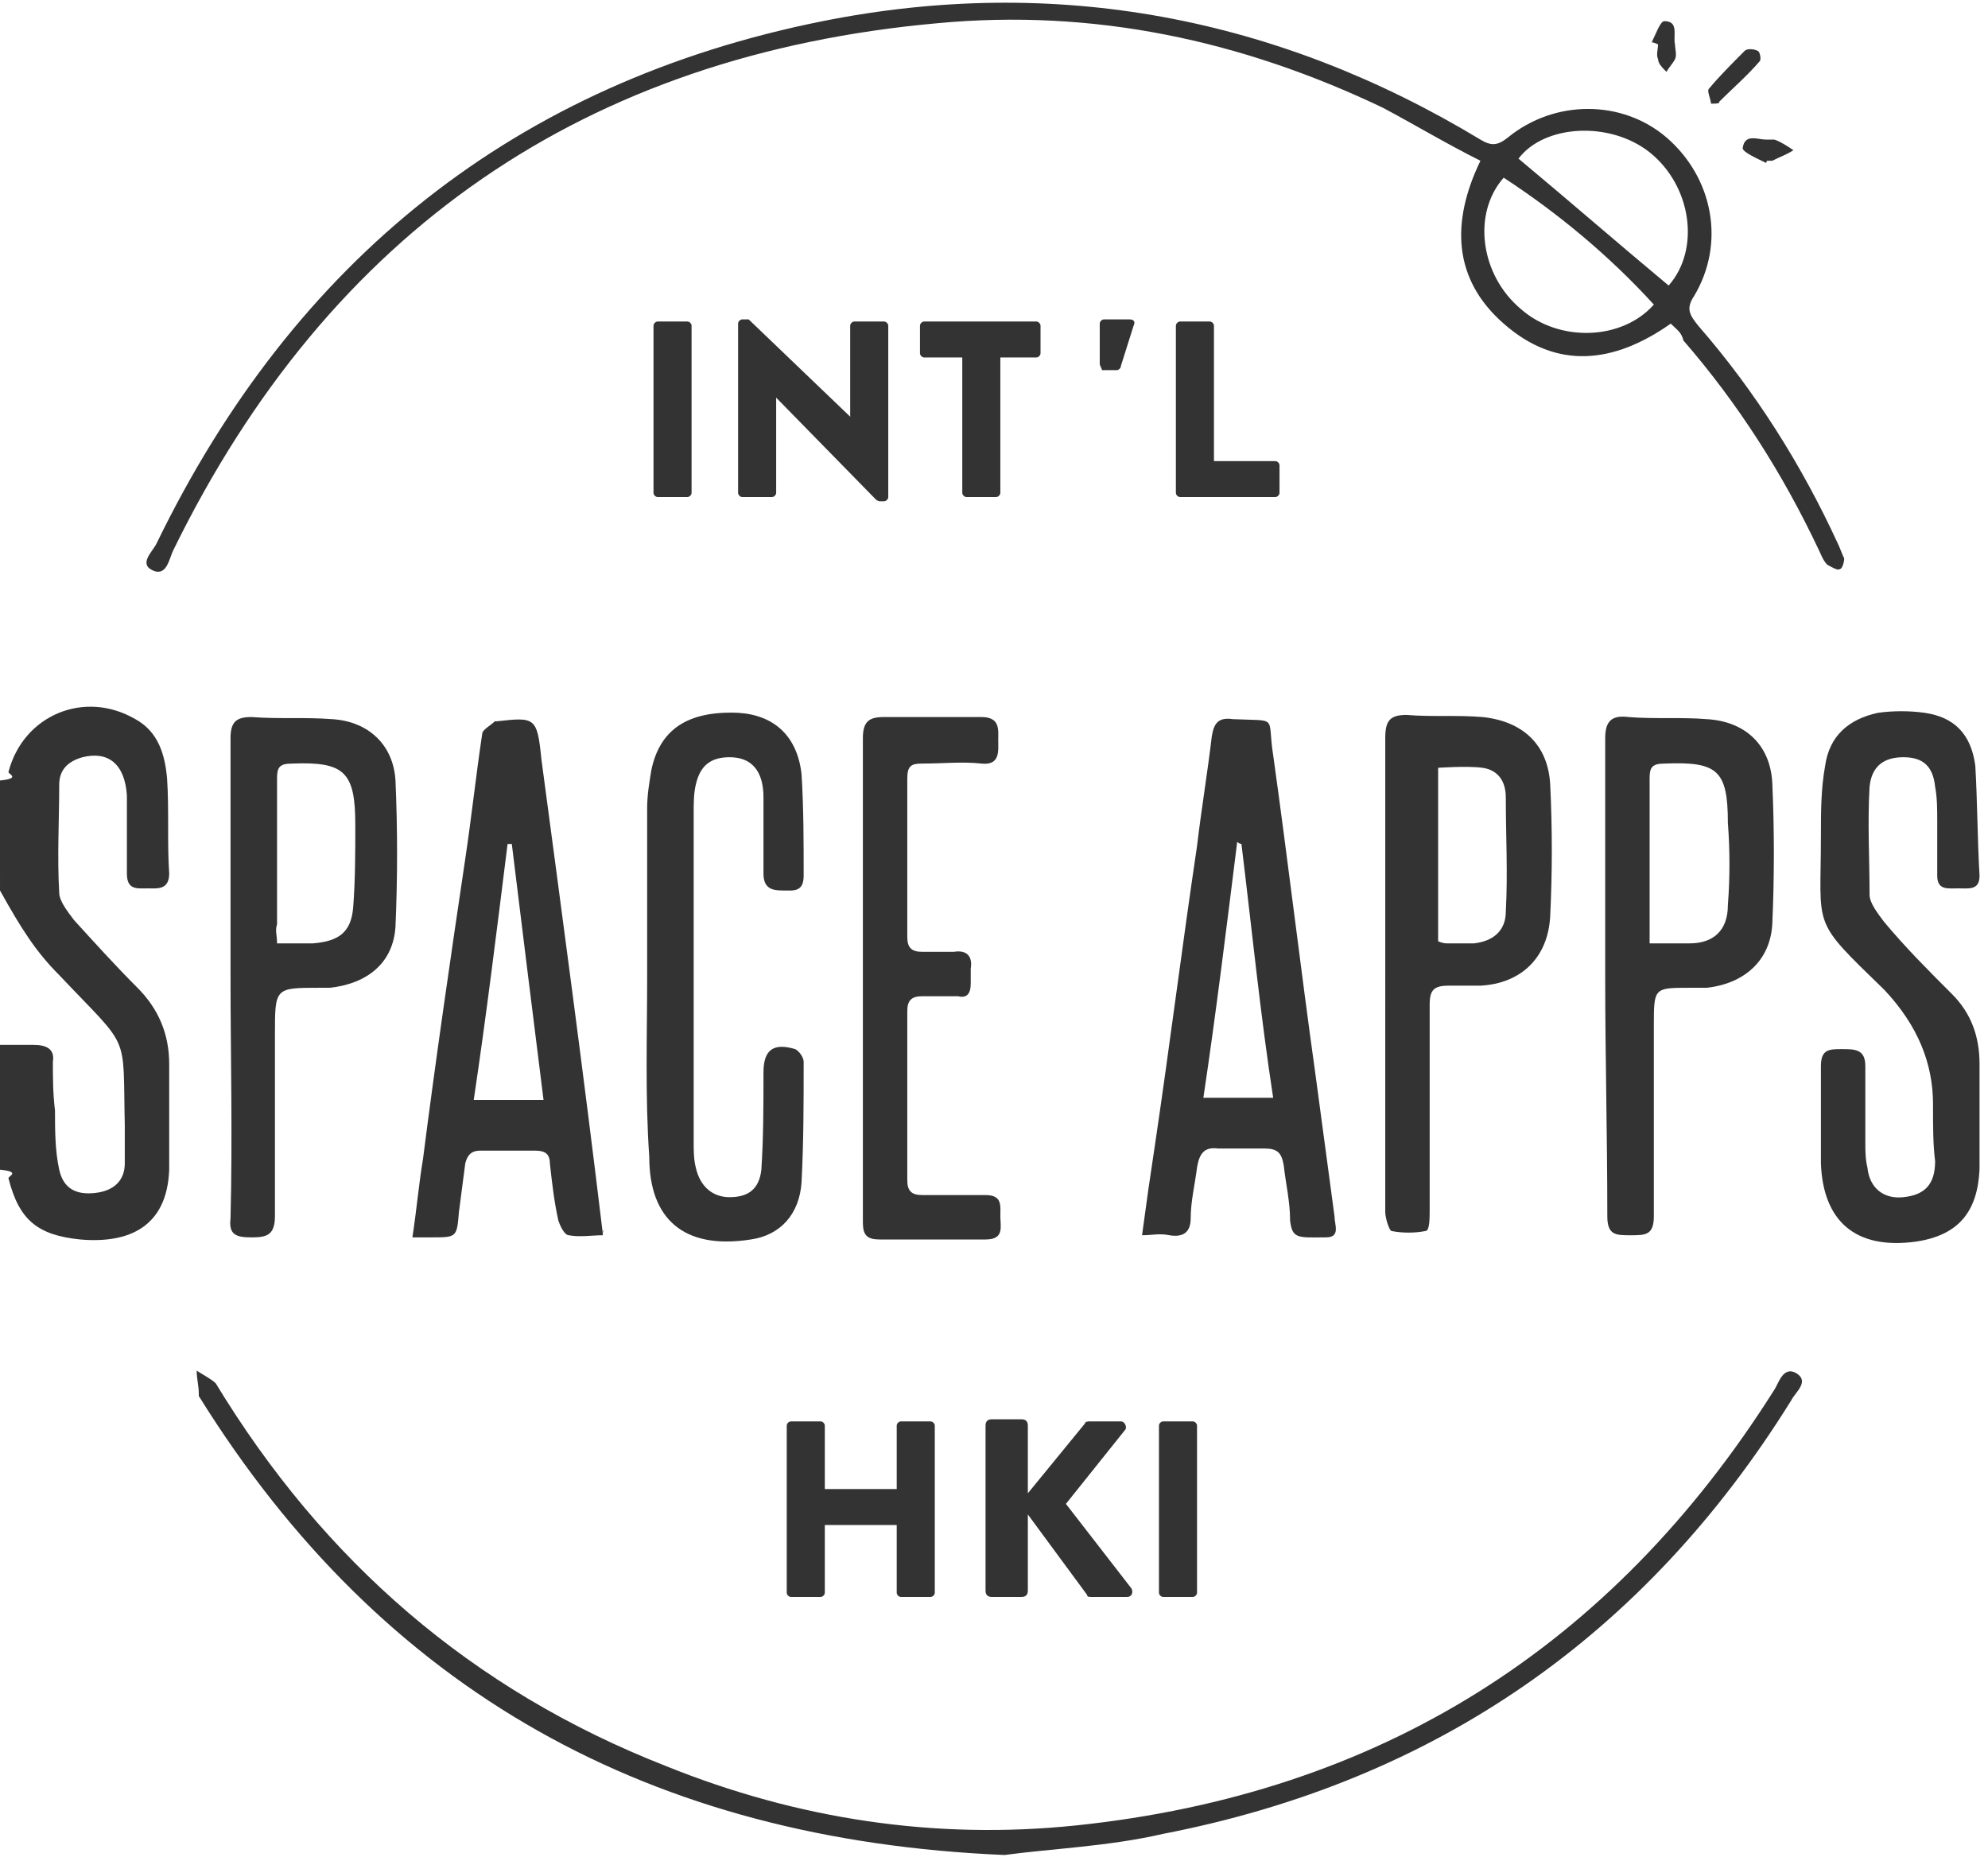<?xml version="1.0" encoding="utf-8"?>
<!-- Generator: Adobe Illustrator 18.1.1, SVG Export Plug-In . SVG Version: 6.00 Build 0)  -->
<!DOCTYPE svg PUBLIC "-//W3C//DTD SVG 1.1//EN" "http://www.w3.org/Graphics/SVG/1.1/DTD/svg11.dtd">
<svg version="1.1" id="Layer_1" xmlns="http://www.w3.org/2000/svg" xmlns:xlink="http://www.w3.org/1999/xlink" x="0px" y="0px"
	 viewBox="0 0 94 88" enable-background="new 0 0 94 88" xml:space="preserve">
<g id="Logo_2_">
	<g>
		<g>
			<path fill="#333333" d="M0,36.9c1-0.1,0.4-0.3,0.4-0.4c0.7-2.7,3.6-3.9,6-2.5c1.1,0.6,1.4,1.7,1.5,2.8c0.1,1.5,0,3,0.1,4.5
				C8,42.1,7.4,42,7,42c-0.5,0-1,0.1-1-0.7c0-1.2,0-2.5,0-3.7c-0.1-1.5-0.9-2.1-2.1-1.8c-0.7,0.2-1.1,0.6-1.1,1.3
				c0,1.7-0.1,3.4,0,5.1c0,0.4,0.4,0.9,0.7,1.3c1,1.1,2,2.2,3,3.2c1,1,1.5,2.2,1.5,3.6c0,1.7,0,3.3,0,5c-0.1,2.7-1.9,3.5-4.2,3.3
				c-2-0.2-2.9-0.9-3.4-2.9c0-0.1,0.6-0.3-0.4-0.4c0-2,0-3.9,0-5.9c1,0,1.1,0,1.6,0c0.6,0,1,0.2,0.9,0.8c0,0.7,0,1.5,0.1,2.3
				c0,0.9,0,1.9,0.2,2.8c0.2,0.9,0.8,1.2,1.7,1.1c0.9-0.1,1.4-0.6,1.4-1.4c0-0.6,0-1.2,0-1.8c-0.1-4.5,0.3-3.5-3.1-7.1
				c-1.1-1.1-1.8-2.2-2.8-4C0,40.5,0,38.7,0,36.9z"/>
		</g>
		<g>
			<path fill="#333333" d="M79,15.3c-2.7,1.9-5.4,2.2-7.9,0c-2.4-2.1-2.5-4.8-1.1-7.7c-1.6-0.8-3.1-1.7-4.6-2.5
				c-6.7-3.2-13.7-4.7-21.1-4C27.7,2.6,15.6,10.9,8.2,26c-0.2,0.4-0.3,1.2-0.9,1c-0.8-0.3-0.1-0.9,0.1-1.3
				c6.5-13.4,17-21.8,31.5-24.7c11-2.2,21.5-0.2,31.1,5.6c0.5,0.3,0.8,0.3,1.3-0.1c2.2-1.8,5.4-1.8,7.5,0c2.2,1.9,2.8,5,1.3,7.5
				c-0.4,0.6-0.2,0.9,0.2,1.4c2.7,3.1,4.9,6.6,6.6,10.3c0.1,0.2,0.2,0.5,0.3,0.7c0,0.2-0.1,0.5-0.2,0.5c-0.1,0.1-0.4-0.1-0.6-0.2
				c-0.2-0.2-0.3-0.5-0.4-0.7c-1.7-3.6-3.8-6.9-6.4-9.9C79.5,15.7,79.3,15.6,79,15.3z M71.1,8.4c-1.5,1.7-1.1,4.6,0.8,6.2
				c1.8,1.6,4.8,1.5,6.3-0.2C76.1,12.1,73.7,10.1,71.1,8.4z M78.9,13.5c1.5-1.7,1.1-4.7-0.9-6.3c-1.9-1.5-5-1.3-6.2,0.3
				C74.2,9.5,76.5,11.5,78.9,13.5z"/>
		</g>
		<g>
			<path fill="#333333" d="M28.5,58.4c-0.5,0-1.1,0.1-1.6,0c-0.2,0-0.4-0.4-0.5-0.7c-0.2-0.9-0.3-1.8-0.4-2.7c0-0.5-0.3-0.6-0.7-0.6
				c-0.9,0-1.7,0-2.6,0c-0.4,0-0.6,0.2-0.7,0.6c-0.1,0.8-0.2,1.5-0.3,2.3c-0.1,1.2-0.1,1.2-1.3,1.2c-0.2,0-0.5,0-0.9,0
				c0.2-1.3,0.3-2.5,0.5-3.7c0.6-4.7,1.3-9.5,2-14.2c0.3-2,0.5-3.9,0.8-5.9c0-0.2,0.4-0.4,0.6-0.6c0,0,0.1,0,0.1,0
				c1.8-0.2,1.9-0.2,2.1,1.8c1,7.5,2,14.9,2.9,22.4C28.6,58.1,28.5,58.1,28.5,58.4z M25.7,52c-0.5-4-1-8-1.5-12.1
				c-0.1,0-0.2,0-0.2,0c-0.5,4-1,8.1-1.6,12.1C23.5,52,24.5,52,25.7,52z"/>
		</g>
		<g>
			<path fill="#333333" d="M54,58.4c0.2-1.5,0.4-2.9,0.6-4.2c0.7-4.7,1.3-9.5,2-14.2c0.2-1.7,0.5-3.5,0.7-5.2c0.1-0.6,0.3-0.9,1-0.8
				c2.2,0.1,1.6-0.2,1.9,1.7c0.7,5,1.3,10.1,2,15.1c0.3,2.2,0.6,4.5,0.9,6.7c0,0.4,0.3,1-0.4,1c-1.3,0-1.6,0.1-1.7-0.8
				c0-0.9-0.2-1.7-0.3-2.6c-0.1-0.6-0.3-0.8-0.9-0.8c-0.7,0-1.5,0-2.2,0c-0.7-0.1-0.9,0.3-1,0.9c-0.1,0.8-0.3,1.6-0.3,2.4
				c0,0.7-0.4,0.9-1,0.8C54.8,58.3,54.5,58.4,54,58.4z M58.7,39.9c-0.1,0-0.2-0.1-0.2-0.1c-0.5,4-1,8.1-1.6,12.1c1.1,0,2.1,0,3.3,0
				C59.6,48,59.2,44,58.7,39.9z"/>
		</g>
		<g>
			<path fill="#333333" d="M91.4,52.2c0-1.9-0.7-3.7-2.3-5.4c-3.5-3.4-3-2.8-3-7.3c0-1.1,0-2.2,0.2-3.3c0.2-1.4,1.1-2.2,2.5-2.5
				c0.7-0.1,1.5-0.1,2.2,0c1.4,0.2,2.2,1,2.4,2.5c0.1,1.7,0.1,3.5,0.2,5.2c0,0.7-0.5,0.6-1,0.6c-0.5,0-1,0.1-1-0.6
				c0-0.9,0-1.7,0-2.6c0-0.5,0-1.1-0.1-1.6c-0.1-1-0.6-1.4-1.5-1.4c-0.9,0-1.5,0.4-1.6,1.4c-0.1,1.7,0,3.4,0,5.1
				c0,0.4,0.4,0.9,0.7,1.3c1,1.2,2.1,2.3,3.2,3.4c0.9,0.9,1.3,2,1.3,3.3c0,1.7,0,3.4,0,5c-0.1,2-1,3.1-3,3.4c-2.9,0.4-4.4-1-4.5-3.7
				c0-1.5,0-3.1,0-4.6c0-0.8,0.4-0.8,1-0.8c0.6,0,1.1,0,1.1,0.8c0,1.2,0,2.4,0,3.6c0,0.4,0,0.8,0.1,1.2c0.1,1,0.8,1.5,1.7,1.4
				c1-0.1,1.5-0.6,1.5-1.7C91.4,54.1,91.4,53.3,91.4,52.2z"/>
		</g>
		<g>
			<path fill="#333333" d="M30.6,46.2c0-2.7,0-5.4,0-8c0-0.6,0.1-1.2,0.2-1.8c0.4-1.9,1.7-2.8,4.1-2.7c1.7,0.1,2.8,1.1,3,2.9
				c0.1,1.6,0.1,3.2,0.1,4.8c0,0.8-0.5,0.7-1,0.7c-0.5,0-0.9-0.1-0.9-0.8c0-1.2,0-2.4,0-3.6c0-1.3-0.6-1.9-1.6-1.9
				c-0.9,0-1.4,0.4-1.6,1.3c-0.1,0.4-0.1,0.9-0.1,1.3c0,5.2,0,10.4,0,15.6c0,0.4,0,0.8,0.1,1.2c0.2,0.9,0.8,1.4,1.6,1.4
				c0.9,0,1.4-0.4,1.5-1.3c0.1-1.5,0.1-3.1,0.1-4.6c0-1.1,0.5-1.4,1.5-1.1c0.2,0.1,0.4,0.4,0.4,0.6c0,1.9,0,3.8-0.1,5.7
				c-0.1,1.5-1,2.5-2.4,2.7c-3.2,0.5-4.8-1-4.8-3.9C30.5,51.8,30.6,49,30.6,46.2z"/>
		</g>
		<g>
			<path fill="#333333" d="M10.9,46.1c0-3.7,0-7.5,0-11.2c0-0.8,0.3-1,1-1c1.3,0.1,2.5,0,3.8,0.1c1.7,0.1,2.9,1.2,3,2.9
				c0.1,2.3,0.1,4.6,0,6.9c-0.1,1.7-1.3,2.7-3.1,2.9c-0.2,0-0.3,0-0.5,0c-2.1,0-2.1,0-2.1,2.2c0,2.9,0,5.8,0,8.6c0,0.9-0.4,1-1.1,1
				c-0.7,0-1.1-0.1-1-0.9C11,53.6,10.9,49.9,10.9,46.1z M13.1,44.6c0.6,0,1.1,0,1.7,0c1.2-0.1,1.8-0.5,1.9-1.7
				c0.1-1.3,0.1-2.6,0.1-3.9c0-2.5-0.5-3-3-2.9c-0.6,0-0.7,0.2-0.7,0.7c0,2.3,0,4.6,0,6.9C13,44,13.1,44.2,13.1,44.6z"/>
		</g>
		<g>
			<path fill="#333333" d="M75.9,46.2c0-3.8,0-7.5,0-11.3c0-0.8,0.3-1.1,1.1-1c1.2,0.1,2.5,0,3.7,0.1c1.8,0.1,3,1.2,3.1,3
				c0.1,2.2,0.1,4.5,0,6.7c-0.1,1.7-1.3,2.8-3.1,3c-0.3,0-0.6,0-0.8,0c-1.7,0-1.7,0-1.7,1.8c0,3,0,6,0,9c0,0.9-0.4,0.9-1.1,0.9
				c-0.7,0-1.1,0-1.1-0.9C76,53.7,75.9,49.9,75.9,46.2z M78,44.6c1,0,1.3,0,1.9,0c1.1,0,1.8-0.6,1.8-1.8c0.1-1.3,0.1-2.6,0-3.9
				c0-2.5-0.5-2.9-3-2.8c-0.6,0-0.7,0.2-0.7,0.7c0,1.4,0,2.8,0,4.3C78,42.2,78,43.3,78,44.6z"/>
		</g>
		<g>
			<path fill="#333333" d="M65.5,46.1c0-3.7,0-7.5,0-11.2c0-0.8,0.2-1.1,1-1.1c1.2,0.1,2.4,0,3.6,0.1c1.9,0.2,3.1,1.3,3.2,3.2
				c0.1,2.1,0.1,4.1,0,6.2c-0.1,2-1.4,3.2-3.3,3.3c-0.5,0-1,0-1.5,0c-0.7,0-0.9,0.2-0.9,0.9c0,3.2,0,6.5,0,9.7c0,0.4,0,1-0.2,1
				c-0.5,0.1-1.1,0.1-1.6,0c-0.1,0-0.3-0.6-0.3-0.9C65.5,53.7,65.5,49.9,65.5,46.1z M68,44.5c0,0,0.2,0.1,0.4,0.1c0.5,0,0.9,0,1.3,0
				c0.9-0.1,1.5-0.6,1.5-1.5c0.1-1.8,0-3.6,0-5.4c0-0.8-0.4-1.3-1.1-1.4c-0.7-0.1-2.1,0-2.1,0C68,38.9,68,41.7,68,44.5z"/>
		</g>
		<g>
			<path fill="#333333" d="M47.5,87.7C30.8,87,18.1,80,9.4,66c0,0,0,0,0-0.1c0-0.4-0.1-0.7-0.1-1.1c0.3,0.2,0.7,0.4,0.9,0.6
				c5.1,8.4,12.1,14.5,21.3,18.1c6.2,2.5,12.7,3.5,19.4,2.8c14.3-1.5,25.3-8.4,33-20.6c0.2-0.3,0.4-1.1,1-0.8c0.7,0.4,0,0.9-0.2,1.3
				c-6.9,11.1-16.8,18-29.7,20.5C52.4,87.3,49.7,87.4,47.5,87.7z"/>
		</g>
		<g>
			<path fill="#333333" d="M40.8,46.2c0-3.8,0-7.5,0-11.3c0-0.8,0.3-1,1-1c1.5,0,3.1,0,4.6,0c0.9,0,0.8,0.6,0.8,1.1
				c0,0.5,0.1,1.2-0.8,1.1c-0.9-0.1-1.8,0-2.8,0c-0.5,0-0.7,0.1-0.7,0.7c0,2.5,0,5,0,7.5c0,0.5,0.2,0.7,0.7,0.7c0.5,0,1,0,1.5,0
				c0.6-0.1,0.9,0.2,0.8,0.8c0,0.2,0,0.4,0,0.7c0,0.5-0.2,0.7-0.6,0.6c-0.6,0-1.1,0-1.7,0c-0.5,0-0.7,0.2-0.7,0.7c0,2.7,0,5.3,0,8
				c0,0.5,0.2,0.7,0.7,0.7c1,0,2,0,3,0c0.8,0,0.7,0.5,0.7,1c0,0.5,0.2,1.1-0.7,1.1c-1.7,0-3.3,0-5,0c-0.6,0-0.8-0.2-0.8-0.8
				C40.8,53.8,40.8,50,40.8,46.2z"/>
		</g>
		<g>
			<path fill="#333333" d="M80.9,4.9c0-0.2-0.2-0.6-0.1-0.7c0.5-0.6,1.1-1.2,1.7-1.8c0.1-0.1,0.4-0.1,0.6,0c0.1,0,0.2,0.4,0.1,0.5
				c-0.6,0.7-1.3,1.3-1.9,1.9C81.3,4.9,81.2,4.9,80.9,4.9z"/>
		</g>
		<g>
			<path fill="#333333" d="M83.5,7.7c-0.4-0.2-1.1-0.5-1.1-0.7c0.1-0.7,0.7-0.4,1.1-0.4c0.1,0,0.3,0,0.4,0c0.3,0.1,0.6,0.3,0.9,0.5
				c-0.3,0.2-0.6,0.3-1,0.5c-0.1,0-0.2,0-0.3,0C83.6,7.6,83.5,7.7,83.5,7.7z"/>
		</g>
		<g>
			<path fill="#333333" d="M78.1,2c0.2-0.4,0.4-1,0.6-1c0.7,0,0.4,0.7,0.5,1.1c0,0.2,0.1,0.5,0,0.7c-0.1,0.2-0.3,0.4-0.4,0.6
				c-0.2-0.2-0.4-0.4-0.4-0.6c-0.1-0.2,0-0.5,0-0.7C78.2,2,78.1,2,78.1,2z"/>
		</g>
	</g>
	<g>
		<path fill="#333333" d="M30.9,15.4c0-0.1,0.1-0.2,0.2-0.2h1.4c0.1,0,0.2,0.1,0.2,0.2v7.9c0,0.1-0.1,0.2-0.2,0.2h-1.4
			c-0.1,0-0.2-0.1-0.2-0.2V15.4z"/>
		<path fill="#333333" d="M34.9,15.3c0-0.1,0.1-0.2,0.2-0.2h0.3l4.8,4.6h0v-4.3c0-0.1,0.1-0.2,0.2-0.2h1.4c0.1,0,0.2,0.1,0.2,0.2
			v8.1c0,0.1-0.1,0.2-0.2,0.2h-0.2c0,0-0.1,0-0.2-0.1l-4.7-4.8h0v4.5c0,0.1-0.1,0.2-0.2,0.2h-1.4c-0.1,0-0.2-0.1-0.2-0.2L34.9,15.3z
			"/>
		<path fill="#333333" d="M45.4,16.9h-1.7c-0.1,0-0.2-0.1-0.2-0.2v-1.3c0-0.1,0.1-0.2,0.2-0.2H49c0.1,0,0.2,0.1,0.2,0.2v1.3
			c0,0.1-0.1,0.2-0.2,0.2h-1.7v6.4c0,0.1-0.1,0.2-0.2,0.2h-1.4c-0.1,0-0.2-0.1-0.2-0.2V16.9z"/>
		<path fill="#333333" d="M52,17.2v-1.9c0-0.1,0.1-0.2,0.2-0.2h1.2c0.2,0,0.3,0.1,0.2,0.3l-0.6,1.9c0,0.1-0.1,0.2-0.2,0.2h-0.7
			C52.1,17.4,52,17.3,52,17.2z"/>
		<path fill="#333333" d="M55.6,15.4c0-0.1,0.1-0.2,0.2-0.2h1.4c0.1,0,0.2,0.1,0.2,0.2v6.4h2.9c0.1,0,0.2,0.1,0.2,0.2v1.3
			c0,0.1-0.1,0.2-0.2,0.2h-4.5c-0.1,0-0.2-0.1-0.2-0.2V15.4z"/>
	</g>
	<g>
		<path fill="#333333" d="M37.2,67.4c0-0.1,0.1-0.2,0.2-0.2h1.4c0.1,0,0.2,0.1,0.2,0.2v3h3.4v-3c0-0.1,0.1-0.2,0.2-0.2h1.4
			c0.1,0,0.2,0.1,0.2,0.2v7.9c0,0.1-0.1,0.2-0.2,0.2h-1.4c-0.1,0-0.2-0.1-0.2-0.2v-3.2h-3.4v3.2c0,0.1-0.1,0.2-0.2,0.2h-1.4
			c-0.1,0-0.2-0.1-0.2-0.2V67.4z"/>
		<path fill="#333333" d="M46.6,67.4c0-0.2,0.1-0.3,0.3-0.3h1.4c0.2,0,0.3,0.1,0.3,0.3v3.2l2.7-3.3c0-0.1,0.2-0.1,0.2-0.1h1.5
			c0.2,0,0.3,0.3,0.2,0.4l-2.8,3.5l3.1,4c0.1,0.2,0,0.4-0.2,0.4h-1.7c-0.1,0-0.2,0-0.2-0.1l-2.8-3.8v3.6c0,0.2-0.1,0.3-0.3,0.3h-1.4
			c-0.2,0-0.3-0.1-0.3-0.3V67.4z"/>
		<path fill="#333333" d="M54.8,67.4c0-0.1,0.1-0.2,0.2-0.2h1.4c0.1,0,0.2,0.1,0.2,0.2v7.9c0,0.1-0.1,0.2-0.2,0.2H55
			c-0.1,0-0.2-0.1-0.2-0.2V67.4z"/>
	</g>
</g>
</svg>
